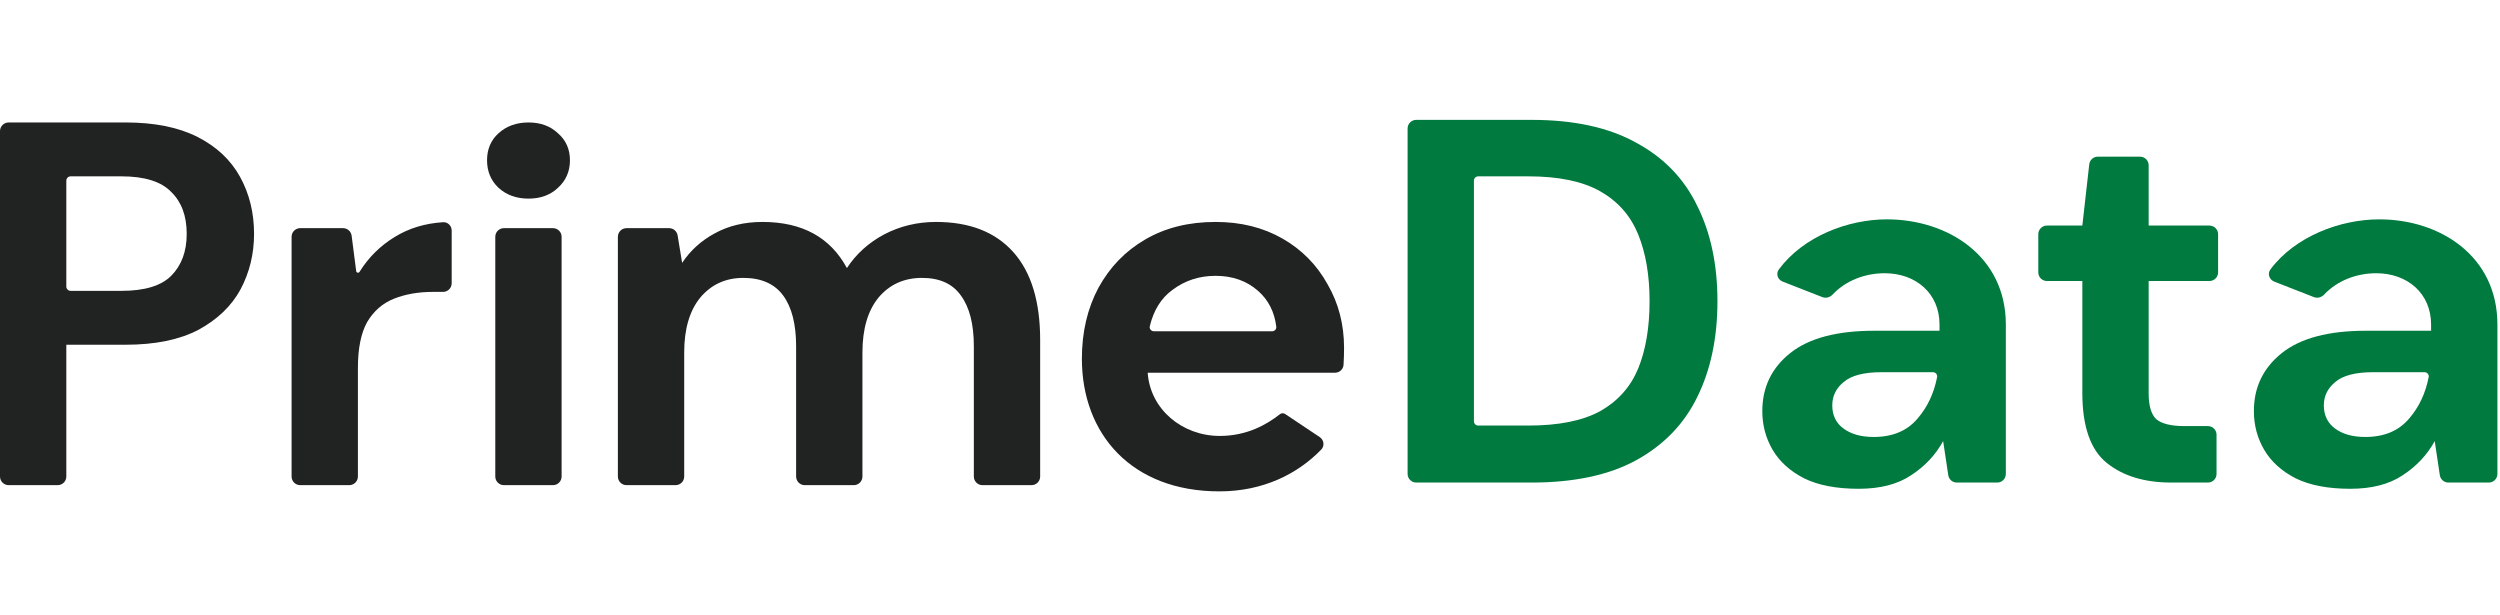 <svg width="130px"
     height="32px"
     viewBox="0 0 579 87" fill="none" xmlns="http://www.w3.org/2000/svg">
    <g clipPath="url(clip0)">
        <path
                d="M2 84.6C0.895 84.6 0 83.705 0 82.6V2.6C0 1.496 0.895 0.6 2 0.6H29.08C35.8 0.6 41.36 1.72 45.76 3.96C50.16 6.2 53.44 9.28 55.6 13.2C57.76 17.12 58.84 21.52 58.84 26.4C58.84 31.04 57.8 35.32 55.72 39.24C53.64 43.08 50.4 46.2 46 48.6C41.6 50.92 35.96 52.08 29.08 52.08H15.36V82.6C15.36 83.705 14.465 84.6 13.36 84.6H2ZM15.36 38.6C15.36 39.152 15.808 39.6 16.36 39.6H28.12C33.48 39.6 37.32 38.44 39.64 36.12C42.04 33.72 43.24 30.48 43.24 26.4C43.24 22.24 42.04 19 39.64 16.68C37.32 14.28 33.48 13.08 28.12 13.08H16.36C15.808 13.08 15.36 13.528 15.36 14.08V38.6Z"
                fill="#212322"/>
        <path
                d="M69.531 84.6C68.426 84.6 67.531 83.705 67.531 82.6V27.08C67.531 25.976 68.426 25.08 69.531 25.08H79.452C80.458 25.08 81.307 25.827 81.436 26.824L82.496 35.044C82.546 35.426 83.061 35.529 83.265 35.203C85.353 31.849 88.069 29.154 91.411 27.12C94.665 25.112 98.398 23.973 102.612 23.703C103.714 23.632 104.611 24.535 104.611 25.64V37.84C104.611 38.945 103.715 39.84 102.611 39.84H100.291C96.931 39.84 93.931 40.36 91.291 41.4C88.651 42.44 86.571 44.24 85.051 46.8C83.611 49.36 82.891 52.92 82.891 57.48V82.6C82.891 83.705 81.995 84.6 80.891 84.6H69.531Z"
                fill="#212322"/>
        <path
                d="M116.709 84.6C115.604 84.6 114.709 83.705 114.709 82.6V27.08C114.709 25.976 115.604 25.08 116.709 25.08H128.069C129.173 25.08 130.069 25.976 130.069 27.08V82.6C130.069 83.705 129.173 84.6 128.069 84.6H116.709Z"
                fill="#212322"/>
        <path
                d="M145.101 84.6C143.996 84.6 143.101 83.705 143.101 82.6V27.08C143.101 25.976 143.996 25.08 145.101 25.08H154.963C155.942 25.08 156.777 25.79 156.936 26.756L157.981 33.12C159.901 30.24 162.421 27.96 165.541 26.28C168.741 24.52 172.421 23.64 176.581 23.64C185.781 23.64 192.301 27.2 196.141 34.32C198.301 31.04 201.181 28.44 204.781 26.52C208.461 24.6 212.461 23.64 216.781 23.64C224.541 23.64 230.501 25.96 234.661 30.6C238.821 35.24 240.901 42.04 240.901 51V82.6C240.901 83.705 240.006 84.6 238.901 84.6H227.541C226.436 84.6 225.541 83.705 225.541 82.6V52.44C225.541 47.32 224.541 43.4 222.541 40.68C220.621 37.96 217.621 36.6 213.541 36.6C209.381 36.6 206.021 38.12 203.461 41.16C200.981 44.2 199.741 48.44 199.741 53.88V82.6C199.741 83.705 198.846 84.6 197.741 84.6H186.381C185.276 84.6 184.381 83.705 184.381 82.6V52.44C184.381 47.32 183.381 43.4 181.381 40.68C179.381 37.96 176.301 36.6 172.141 36.6C168.061 36.6 164.741 38.12 162.181 41.16C159.701 44.2 158.461 48.44 158.461 53.88V82.6C158.461 83.705 157.566 84.6 156.461 84.6H145.101Z"
                fill="#212322"/>
        <path
                d="M282.404 86.04C262 86.04 250.564 72.69 250.564 55.32C250.564 49.16 251.844 43.68 254.404 38.88C257.044 34.08 260.644 30.36 265.204 27.72C269.844 25 275.284 23.64 281.524 23.64C287.364 23.64 292.524 24.92 297.004 27.48C301.484 30.04 304.964 33.56 307.444 38.04C310.004 42.44 311.284 47.36 311.284 52.8C311.284 54.096 311.241 55.408 311.167 56.712C311.109 57.756 310.237 58.56 309.192 58.56H265.804C266.39 67.066 273.821 73.2 282.5 73.2C288.799 73.2 293.398 70.561 296.42 68.171C296.768 67.896 297.253 67.869 297.621 68.114L305.638 73.459C306.631 74.121 306.831 75.503 306 76.359C300.513 82.018 292.535 86.04 282.404 86.04ZM281.524 36.12C277.764 36.12 274.444 37.2 271.564 39.36C268.952 41.247 267.195 44.055 266.294 47.784C266.147 48.392 266.621 48.96 267.246 48.96H294.621C295.197 48.96 295.657 48.474 295.587 47.901C295.169 44.474 293.762 41.707 291.364 39.6C288.724 37.28 285.444 36.12 281.524 36.12Z"
                fill="#212322"/>
        <path
                d="M115.44 15.72C117.28 17.4 119.6 18.24 122.4 18.24C125.2 18.24 127.48 17.4 129.24 15.72C131.08 14.04 132 11.92 132 9.36C132 6.8 131.08 4.72 129.24 3.12C127.48 1.44 125.2 0.6 122.4 0.6C119.6 0.6 117.28 1.44 115.44 3.12C113.68 4.72 112.8 6.8 112.8 9.36C112.8 11.92 113.68 14.04 115.44 15.72Z"
                fill="#212322"/>
        <path
                d="M328 84C326.895 84 326 83.105 326 82V2C326 0.895 326.895 0 328 0H354.68C364.52 0 372.6 1.76 378.92 5.28C385.32 8.72 390.04 13.6 393.08 19.92C396.2 26.16 397.76 33.52 397.76 42C397.76 50.48 396.2 57.88 393.08 64.2C390.04 70.44 385.32 75.32 378.92 78.84C372.6 82.28 364.52 84 354.68 84H328ZM341.36 69.8C341.36 70.352 341.808 70.8 342.36 70.8H353.96C361 70.8 366.56 69.68 370.64 67.44C374.72 65.12 377.64 61.84 379.4 57.6C381.16 53.28 382.04 48.08 382.04 42C382.04 36 381.16 30.84 379.4 26.52C377.64 22.2 374.72 18.88 370.64 16.56C366.56 14.24 361 13.08 353.96 13.08H342.36C341.808 13.08 341.36 13.528 341.36 14.08V69.8Z"
                fill="#007A3E"/>
        <path
                d="M430.473 85.44C425.353 85.44 421.152 84.64 417.872 83.04C414.592 81.36 412.152 79.16 410.552 76.44C408.952 73.72 408.152 70.72 408.152 67.44C408.152 61.92 410.313 57.44 414.633 54C418.953 50.56 425.433 48.84 434.073 48.84H449.193V47.4C449.193 40.165 443.692 35.52 436.5 35.52C431.94 35.52 427.497 37.201 424.441 40.447C423.828 41.098 422.89 41.375 422.057 41.05L412.865 37.456C411.717 37.008 411.241 35.632 411.976 34.641C417.695 26.939 428.038 23.04 437 23.04C451.007 23.04 464.552 31.478 464.552 47.4V82C464.552 83.105 463.657 84 462.552 84H453.195C452.205 84 451.364 83.276 451.217 82.297L450.033 74.4C448.272 77.6 445.792 80.24 442.592 82.32C439.472 84.4 435.433 85.44 430.473 85.44ZM433.952 73.44C438.352 73.44 441.752 72 444.152 69.12C446.406 66.503 447.9 63.325 448.634 59.585C448.752 58.985 448.282 58.44 447.67 58.44H435.753C431.673 58.44 428.752 59.2 426.992 60.72C425.232 62.16 424.353 63.96 424.353 66.12C424.353 68.44 425.232 70.24 426.992 71.52C428.752 72.8 431.072 73.44 433.952 73.44Z"
                fill="#007A3E"/>
        <path
                d="M502.91 84C496.67 84 491.67 82.48 487.91 79.44C484.15 76.4 482.27 71 482.27 63.24V37.32H474.07C472.965 37.32 472.07 36.425 472.07 35.32V26.48C472.07 25.375 472.965 24.48 474.07 24.48H482.27L483.87 10.296C483.984 9.284 484.839 8.52 485.857 8.52H495.63C496.735 8.52 497.63 9.415 497.63 10.52V24.48H511.71C512.815 24.48 513.71 25.375 513.71 26.48V35.32C513.71 36.425 512.815 37.32 511.71 37.32H497.63V63.36C497.63 66.24 498.23 68.24 499.43 69.36C500.71 70.4 502.87 70.92 505.91 70.92H511.35C512.455 70.92 513.35 71.815 513.35 72.92V82C513.35 83.105 512.455 84 511.35 84H502.91Z"
                fill="#007A3E"/>
        <path
                d="M544.32 85.44C539.2 85.44 535 84.64 531.72 83.04C528.44 81.36 526 79.16 524.4 76.44C522.8 73.72 522 70.72 522 67.44C522 61.92 524.16 57.44 528.48 54C532.8 50.56 539.28 48.84 547.92 48.84H563.04V47.4C563.04 40.165 557.539 35.52 550.348 35.52C545.787 35.52 541.345 37.201 538.289 40.447C537.676 41.098 536.738 41.375 535.905 41.05L526.713 37.457C525.564 37.008 525.089 35.632 525.826 34.643C531.569 26.939 542.077 23.04 551.04 23.04C565.047 23.04 578.4 31.478 578.4 47.4V82C578.4 83.105 577.505 84 576.4 84H567.042C566.052 84 565.211 83.276 565.065 82.297L563.88 74.4C562.12 77.6 559.64 80.24 556.44 82.32C553.32 84.4 549.28 85.44 544.32 85.44ZM547.8 73.44C552.2 73.44 555.6 72 558 69.12C560.253 66.503 561.747 63.325 562.482 59.585C562.599 58.985 562.129 58.44 561.518 58.44H549.6C545.52 58.44 542.6 59.2 540.84 60.72C539.08 62.16 538.2 63.96 538.2 66.12C538.2 68.44 539.08 70.24 540.84 71.52C542.6 72.8 544.92 73.44 547.8 73.44Z"
                fill="#007A3E"/>
    </g>
    <defs>
        <clipPath id="clip0">
            <rect width="578.4" height="86.04" fill="white"/>
        </clipPath>
    </defs>
</svg>
